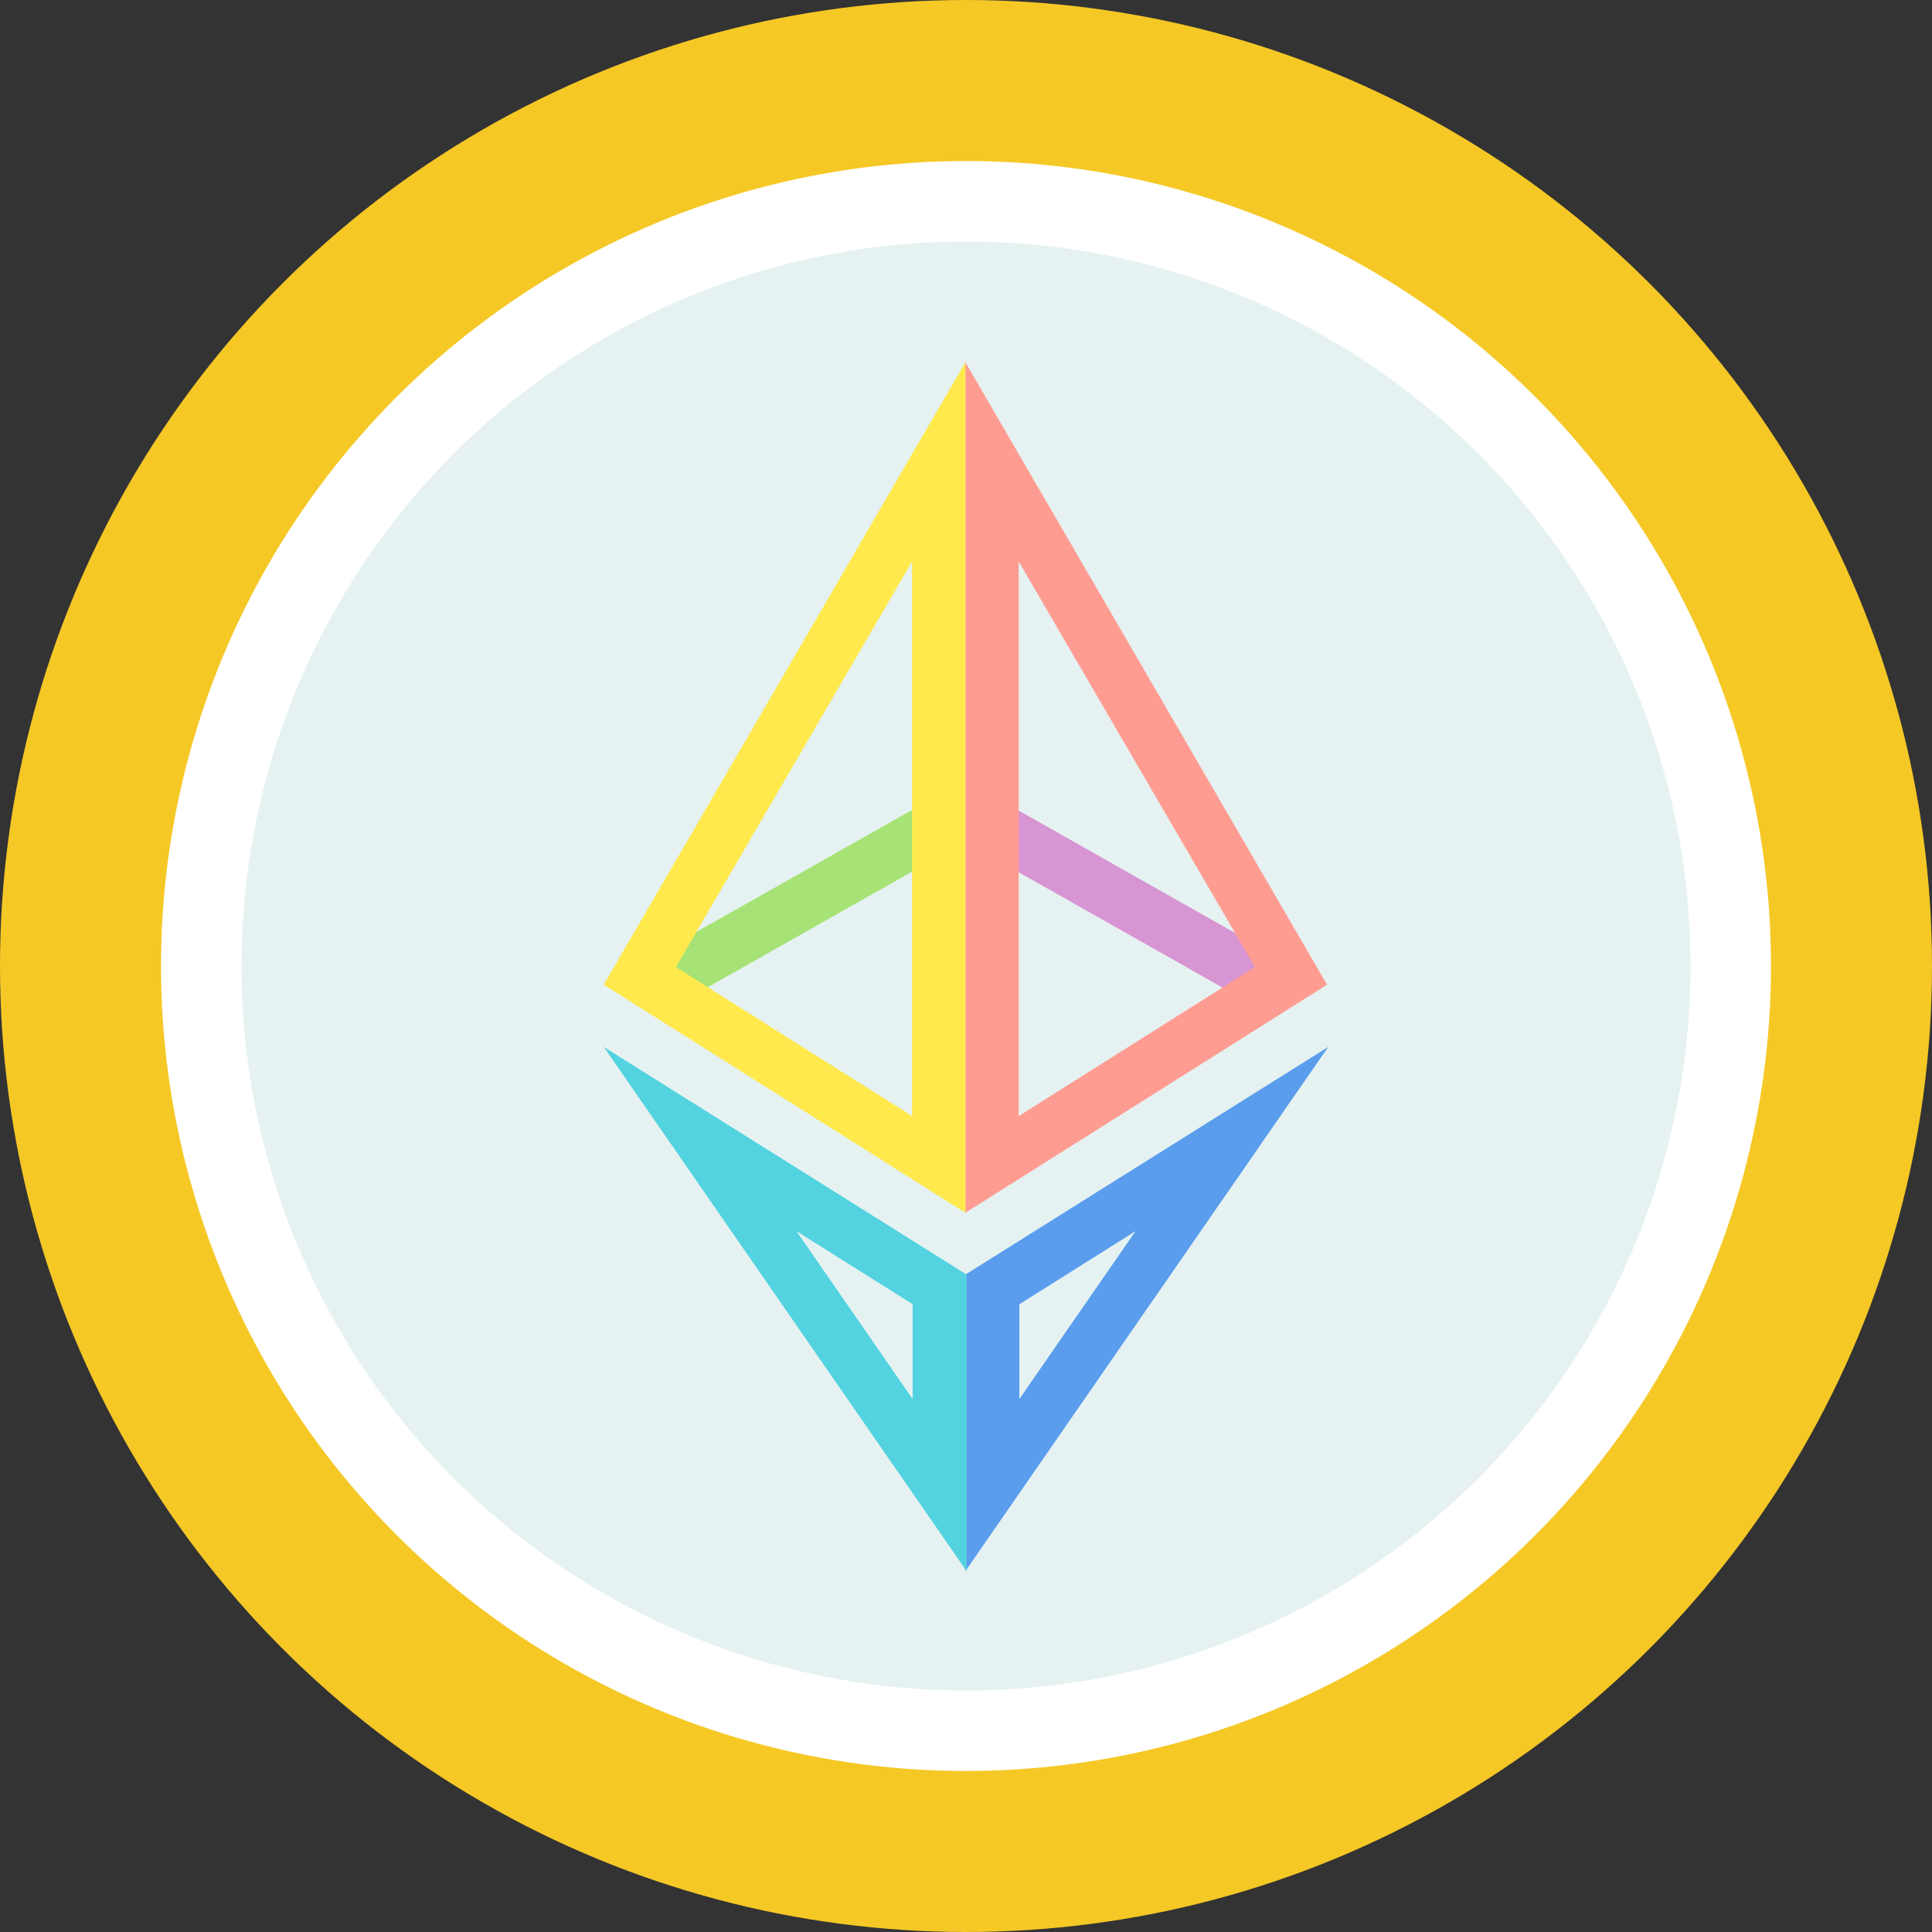 <svg width="32" height="32" fill="none" xmlns="http://www.w3.org/2000/svg"><rect width="100%" height="100%" fill="#333333" stroke="none"/><circle cx="16" cy="16" r="16" fill="#F5C826"/><circle cx="16" cy="16" r="13.333" fill="#fff"/><circle cx="16" cy="16" r="12" fill="#E5F2F1"/><path fill-rule="evenodd" clip-rule="evenodd" d="M15.99 21.111 22 17.34l-6.01 8.683v-4.91Zm.894.491v1.57l1.924-2.78-1.924 1.21Z" fill="#5A9DED"/><path fill-rule="evenodd" clip-rule="evenodd" d="m16.605 13.274 4.437 2.51-.438.774-4.437-2.51.438-.774Z" fill="#D895D3"/><path fill-rule="evenodd" clip-rule="evenodd" d="m15.99 6 5.99 10.31-5.99 3.777V6Zm.883 3.3v9.186l3.912-2.468L16.873 9.3Z" fill="#FF9C92"/><path fill-rule="evenodd" clip-rule="evenodd" d="M16.01 21.111 10 17.34l6.01 8.683v-4.91Zm-.894.491v1.57l-1.924-2.78 1.925 1.21Z" fill="#53D3E0"/><path fill-rule="evenodd" clip-rule="evenodd" d="m15.208 13.358-4.437 2.51.438.774 4.437-2.51-.438-.774Z" fill="#A6E275"/><path fill-rule="evenodd" clip-rule="evenodd" d="M15.99 6 10 16.31l5.99 3.777V6Zm-.883 3.3v9.186l-3.912-2.468L15.107 9.3Z" fill="#FFE94D"/></svg>